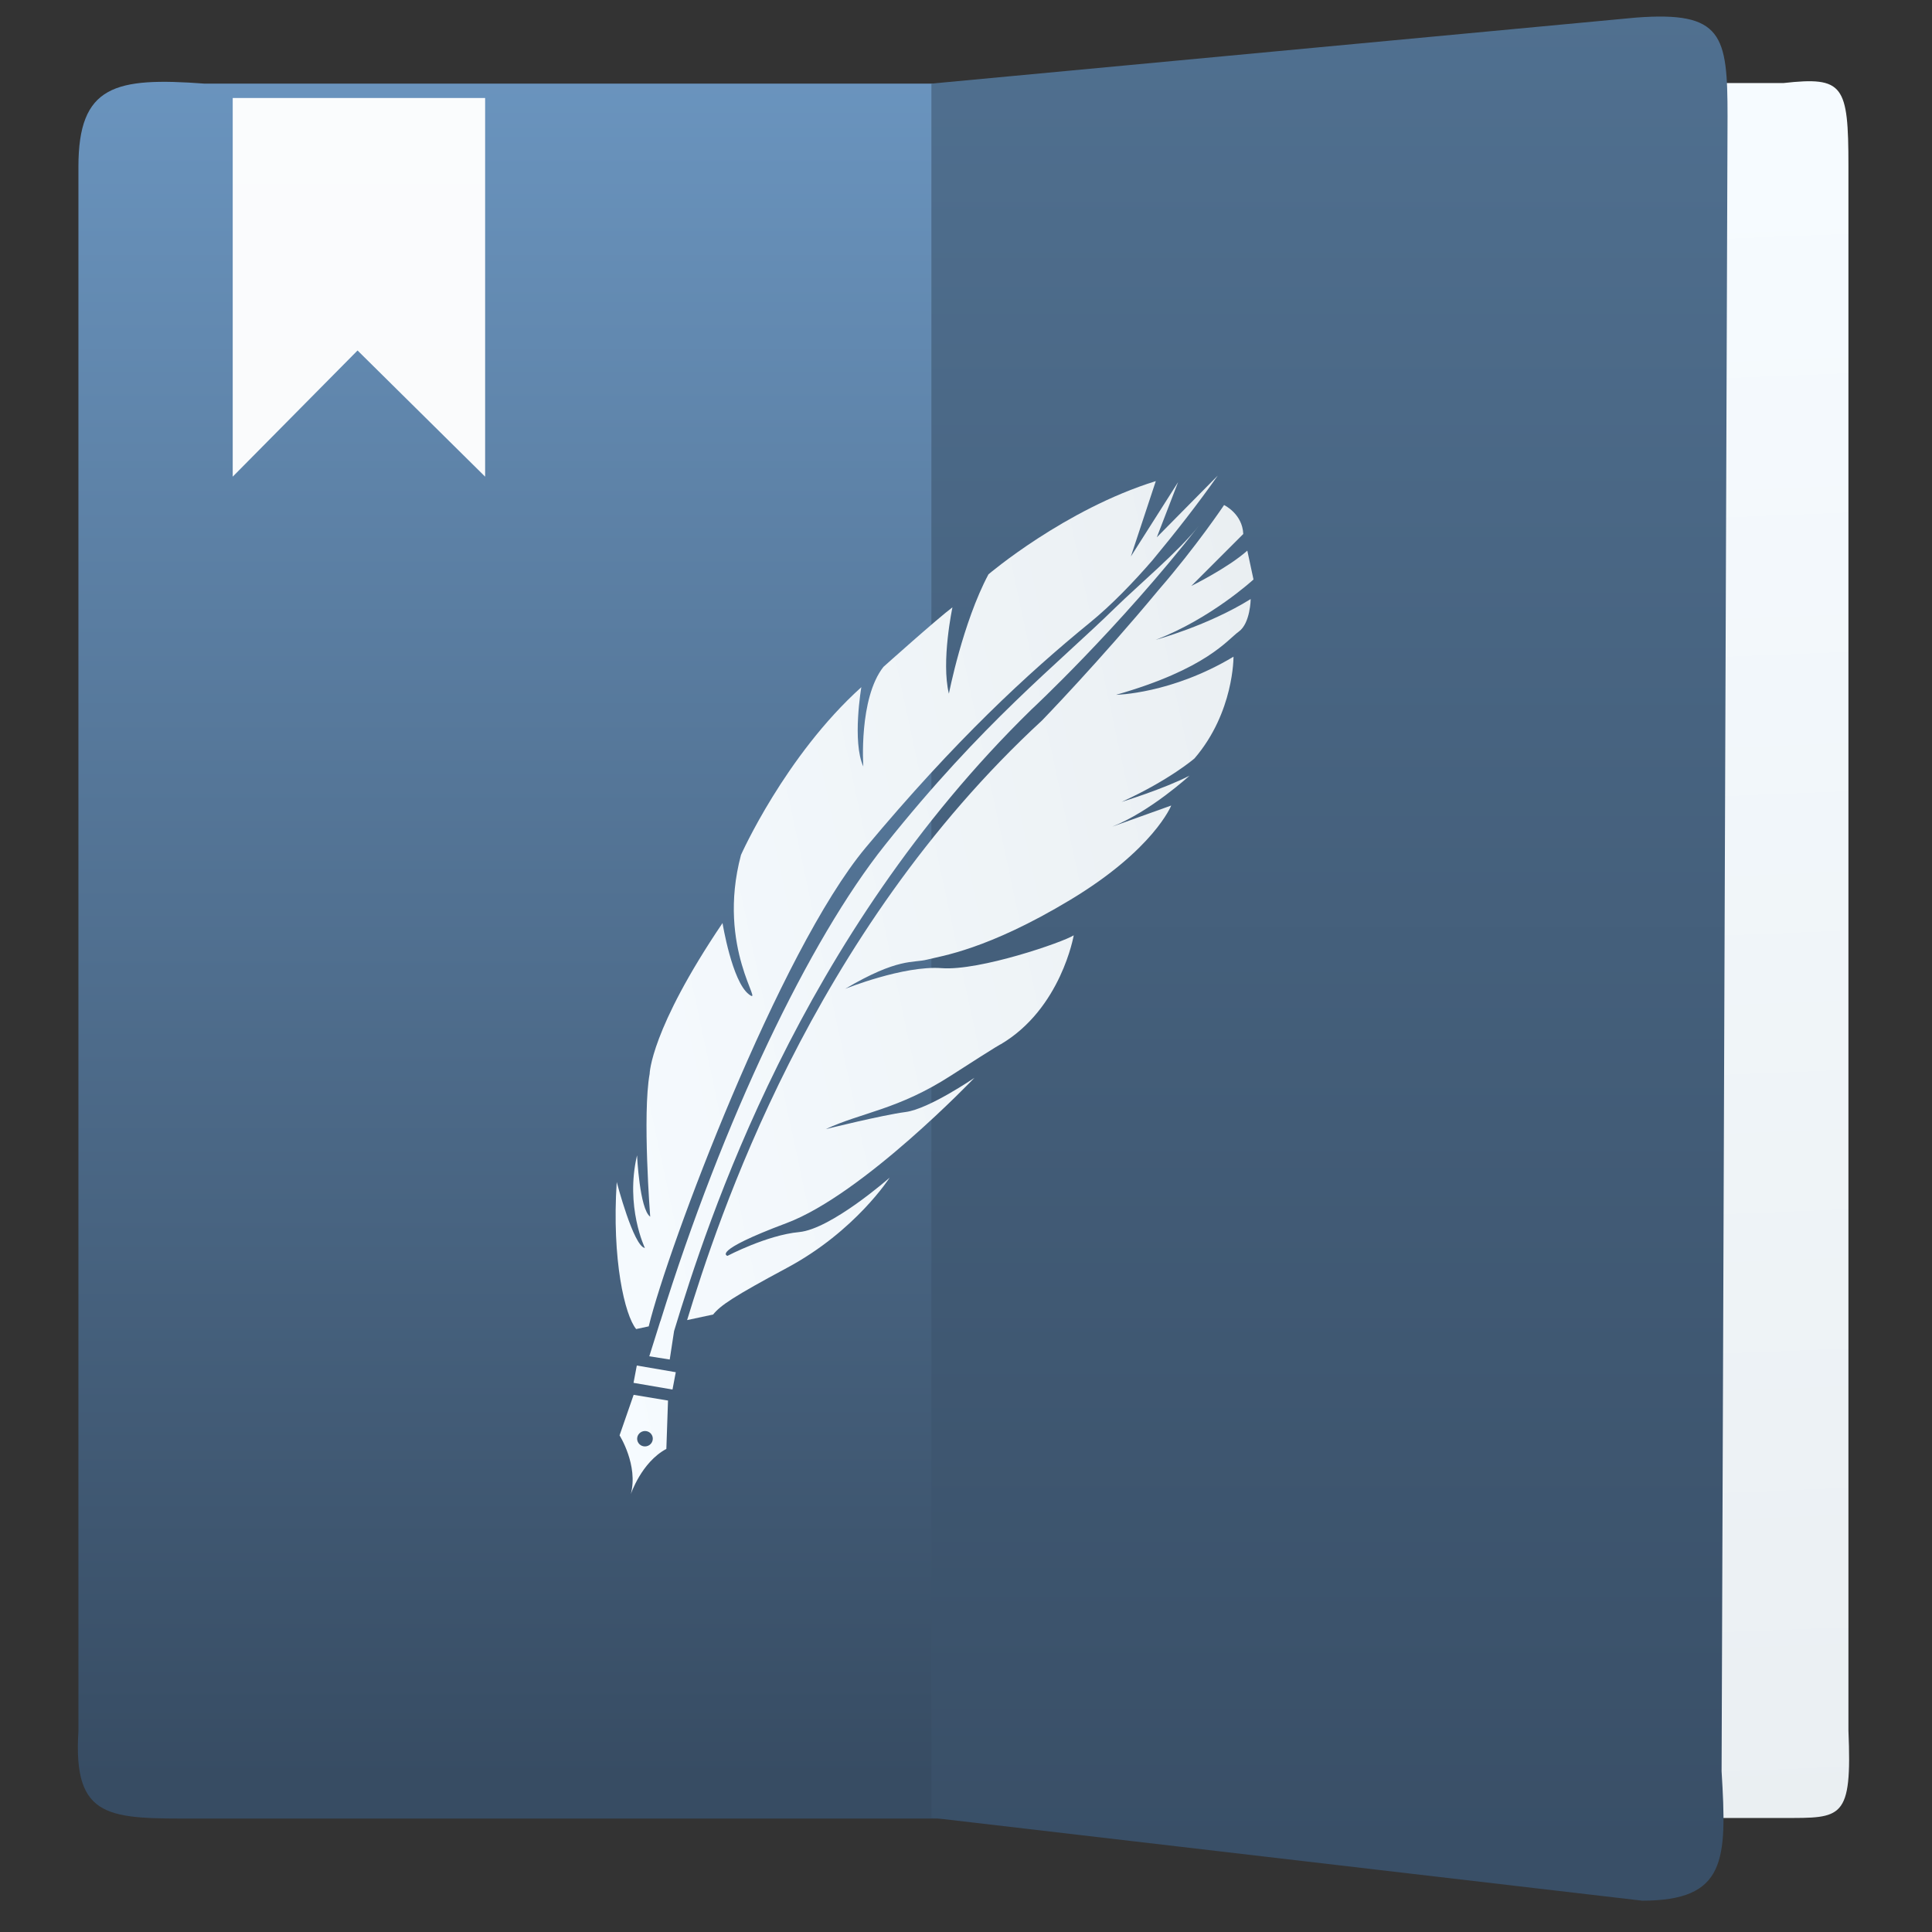 <svg xmlns="http://www.w3.org/2000/svg" xmlns:svg="http://www.w3.org/2000/svg" xmlns:xlink="http://www.w3.org/1999/xlink" id="svg2985" width="48" height="48" version="1.1"><rect width="100%" height="100%" fill="#333333" stroke="none"/><defs id="defs2987"><linearGradient id="linearGradient4419"><stop id="stop4421" offset="0" stop-color="#394f67" stop-opacity="1"/><stop id="stop4423" offset="1" stop-color="#507090" stop-opacity="1"/></linearGradient><linearGradient id="linearGradient4413"><stop id="stop4415" offset="0" stop-color="#374c63" stop-opacity="1"/><stop id="stop4417" offset="1" stop-color="#6a94be" stop-opacity="1"/></linearGradient><linearGradient id="linearGradient4300-2" x1="17" x2="17" y1="1036.362" y2="1012.362" gradientTransform="matrix(1.031,0,0,1,-0.513,0)" gradientUnits="userSpaceOnUse" xlink:href="#linearGradient4413"/><linearGradient id="linearGradient4308" x1="33.462" x2="34.117" y1="1013.622" y2="1037.208" gradientTransform="matrix(0.69,0,0,1,10.827,0)" gradientUnits="userSpaceOnUse" xlink:href="#linearGradient4320"/><linearGradient id="linearGradient4286" x1="28" x2="28" y1="1037.362" y2="1011.362" gradientTransform="translate(-0.2,0)" gradientUnits="userSpaceOnUse" xlink:href="#linearGradient4419"/><linearGradient id="linearGradient4320"><stop id="stop4322" offset="0" stop-color="#f6fbff" stop-opacity="1"/><stop id="stop4324" offset="1" stop-color="#eaeff2" stop-opacity="1"/></linearGradient><linearGradient id="linearGradient4431" x1="13.762" x2="314.97" y1="165.665" y2="165.665" gradientUnits="userSpaceOnUse" xlink:href="#linearGradient4320"/><linearGradient id="linearGradient4449" x1="13.762" x2="314.97" y1="165.665" y2="165.665" gradientUnits="userSpaceOnUse" xlink:href="#linearGradient4320"/><linearGradient id="linearGradient4451" x1="13.762" x2="314.97" y1="165.665" y2="165.665" gradientUnits="userSpaceOnUse" xlink:href="#linearGradient4320"/><linearGradient id="linearGradient4453" x1="13.762" x2="314.97" y1="165.665" y2="165.665" gradientUnits="userSpaceOnUse" xlink:href="#linearGradient4320"/><linearGradient id="linearGradient4455" x1="13.762" x2="314.97" y1="165.665" y2="165.665" gradientUnits="userSpaceOnUse" xlink:href="#linearGradient4320"/><linearGradient id="linearGradient4457" x1="13.762" x2="314.97" y1="165.665" y2="165.665" gradientUnits="userSpaceOnUse" xlink:href="#linearGradient4320"/></defs><g id="layer1"><g id="g4389" transform="translate(-39.085,0)"><g id="g4261" transform="matrix(1.153,0,0,1.153,-9.284,-4.055)"><g id="layer1-9" transform="matrix(-1,0,0,1,473.378,-499.5)"><g id="g4414" transform="matrix(-1.526,0,0,1.526,444.82,-1040.174)"><path id="path4248" fill="url(#linearGradient4300-2)" fill-opacity="1" fill-rule="evenodd" stroke="none" stroke-linecap="butt" stroke-linejoin="miter" stroke-opacity="1" stroke-width="1" d="m 11.563,1036.944 11.637,0 -3.21e-4,-24.498 -11.533,3e-4 c -1.268,-0.094 -1.783,0.023 -1.783,1.172 l 0,22.092 c -0.08,1.261 0.446,1.234 1.679,1.234 z" opacity="1"/><path id="path4248-6" fill="url(#linearGradient4308)" fill-opacity="1" fill-rule="evenodd" stroke="none" stroke-linecap="butt" stroke-linejoin="miter" stroke-opacity="1" stroke-width="1" d="m 33.96,1036.936 -7.991,0 0,-24.498 7.991,0 c 0.848,-0.094 0.917,0.023 0.917,1.172 l 0,22.092 c 0.053,1.261 -0.092,1.234 -0.917,1.234 z" opacity="1"/><path id="path4248-6-0" fill="url(#linearGradient4286)" fill-opacity="1" fill-rule="evenodd" stroke="none" stroke-linecap="butt" stroke-linejoin="miter" stroke-opacity="1" stroke-width="1" d="M 31.958,1038.103 21.928,1036.932 l -2e-5,-24.486 9.946,-0.932 c 1.23,-0.094 1.296,0.245 1.296,1.394 l -0.084,23.369 c 0.077,1.261 0.067,1.827 -1.129,1.827 z" opacity="1"/></g></g><path id="path4313" fill="#fff" fill-opacity="1" fill-rule="evenodd" stroke="none" stroke-linecap="butt" stroke-linejoin="miter" stroke-opacity="1" stroke-width="1" d="m 46.965,5.629 1.55e-4,8.159 2.69,-2.719 2.749,2.719 0,-8.159 z" opacity=".965"/><g id="g3" fill="url(#linearGradient4431)" fill-opacity="1" transform="matrix(0.056,-0.012,0.012,0.056,50.796,17.325)"><path id="path5" fill="url(#linearGradient4449)" fill-opacity="1" d="m 30.421,317.462 4.422,-17.661 -12.194,-4.814 -8.376,13.804 c 0,0 4.618,12.526 -0.511,22.539 0.004,0.001 6.422,-10.931 16.659,-13.868 z m -8.192,-8.104 c 1.501,-0.615 3.231,0.087 3.851,1.561 0.625,1.474 -0.087,3.171 -1.588,3.786 -1.501,0.615 -3.231,-0.087 -3.851,-1.561 -0.631,-1.48 0.082,-3.177 1.588,-3.786 z"/><path id="path7" fill="url(#linearGradient4451)" fill-opacity="1" d="m 158.353,112.621 c -35.115,28.8 -81.086,88.124 -120.073,157.423 l -0.022,-0.027 -6.815,12.026 7.267,2.796 3.84,-10.117 c 20.799,-37.491 77.224,-135.4 180.397,-200.451 0,0 38.411,-22.877 76.256,-54.516 -9.214,7.702 -27.391,17.356 -37.247,23.584 -25.868,16.344 -57.79,31.704 -103.603,69.282 z"/><path id="path9" fill="url(#linearGradient4453)" fill-opacity="1" d="m 33.2,215.365 c -7.985,28.223 -7.528,49.718 -4.438,55.625 l 4.83,0 C 46.929,243.365 111.164,143.297 151.146,111.974 192.57,79.519 224.524,60.635 251.399,46.863 c 9.437,-4.835 19.118,-11.384 27.848,-17.949 10.601,-8.36 21.348,-17.302 30.758,-26.053 L 282.728,20.75 294.89,2.148 271.67,25.759 286.78,0 c -35.746,3.225 -68.918,21.109 -68.918,21.109 -13.271,15.741 -23.959,40.782 -23.959,40.782 -0.37,-12.521 8.11,-31.481 8.11,-31.481 -6.266,2.861 -30.073,16.459 -30.073,16.459 -11.645,9.66 -15.262,35.06 -15.262,35.06 -2.214,-10.019 5.526,-29.333 5.526,-29.333 -33.543,19.32 -57.502,52.231 -57.502,52.231 -16.584,32.553 -2.948,57.953 -8.11,51.872 -5.162,-6.081 -4.052,-28.261 -4.052,-28.261 -35.017,33.63 -38.699,49.724 -38.699,49.724 -5.896,14.31 -11.058,52.59 -11.058,52.59 -3.318,-3.579 0,-23.611 0,-23.611 -8.479,17.889 -4.422,34.701 -4.422,34.701 C 34.309,240.407 33.2,215.365 33.2,215.365 Z"/><path id="path11" fill="url(#linearGradient4455)" fill-opacity="1" d="m 310.01,14.191 c 0,0 -13.483,13.065 -30.758,26.053 C 252.171,61.603 226.096,79.063 226.096,79.063 123.945,139.425 67.025,237.932 48.212,271.708 l 10.002,0 c 3.535,-2.834 8.844,-4.971 31.014,-11.389 28.011,-8.11 44.72,-25.041 44.72,-25.041 0,0 -25.553,14.31 -37.595,12.88 -12.042,-1.43 -28.223,3.1 -28.223,3.1 0,0 -6.179,-2.861 24.291,-7.392 30.47,-4.531 80.596,-38.634 80.596,-38.634 0,0 -19.167,7.87 -28.011,7.152 -8.844,-0.718 -30.714,0 -30.714,0 14.495,-3.34 28.011,-1.43 50.126,-9.779 22.115,-8.349 20.886,-7.631 20.886,-7.631 25.063,-8.349 35.474,-34.342 35.474,-34.342 -4.335,1.67 -37.443,5.722 -51.176,1.67 -13.734,-4.052 -37.132,0 -37.132,0 22.115,-7.392 27.032,-4.052 32.433,-4.291 5.406,-0.239 22.855,1.191 57.502,-10.731 34.647,-11.922 44.475,-26.711 44.475,-26.711 l -23.366,3.122 c 15.257,-2.567 32.455,-12.662 32.455,-12.662 -10.568,2.861 -27.032,4.291 -27.032,4.291 19.412,-4.291 30.225,-10.253 30.225,-10.253 18.183,-13.832 22.36,-34.342 22.36,-34.342 -25.803,8.822 -46.194,4.77 -46.194,4.77 35.387,-2.382 45.215,-11.449 50.126,-13.592 4.917,-2.148 6.94,-11.03 6.94,-11.03 -17.878,6.44 -38.15,7.511 -38.15,7.511 21.93,-3.399 40.722,-14.49 40.722,-14.49 l 0,-11.102 c -8.479,4.83 -23.399,8.588 -23.399,8.588 l 23.219,-15.023 c 1.305,-7.516 -4.776,-12.166 -4.776,-12.166 z"/><polygon id="polygon13" fill="url(#linearGradient4457)" fill-opacity="1" points="26.124 284.458 23.551 290.571 37.361 296.103 39.933 289.989"/></g></g></g></g></svg>